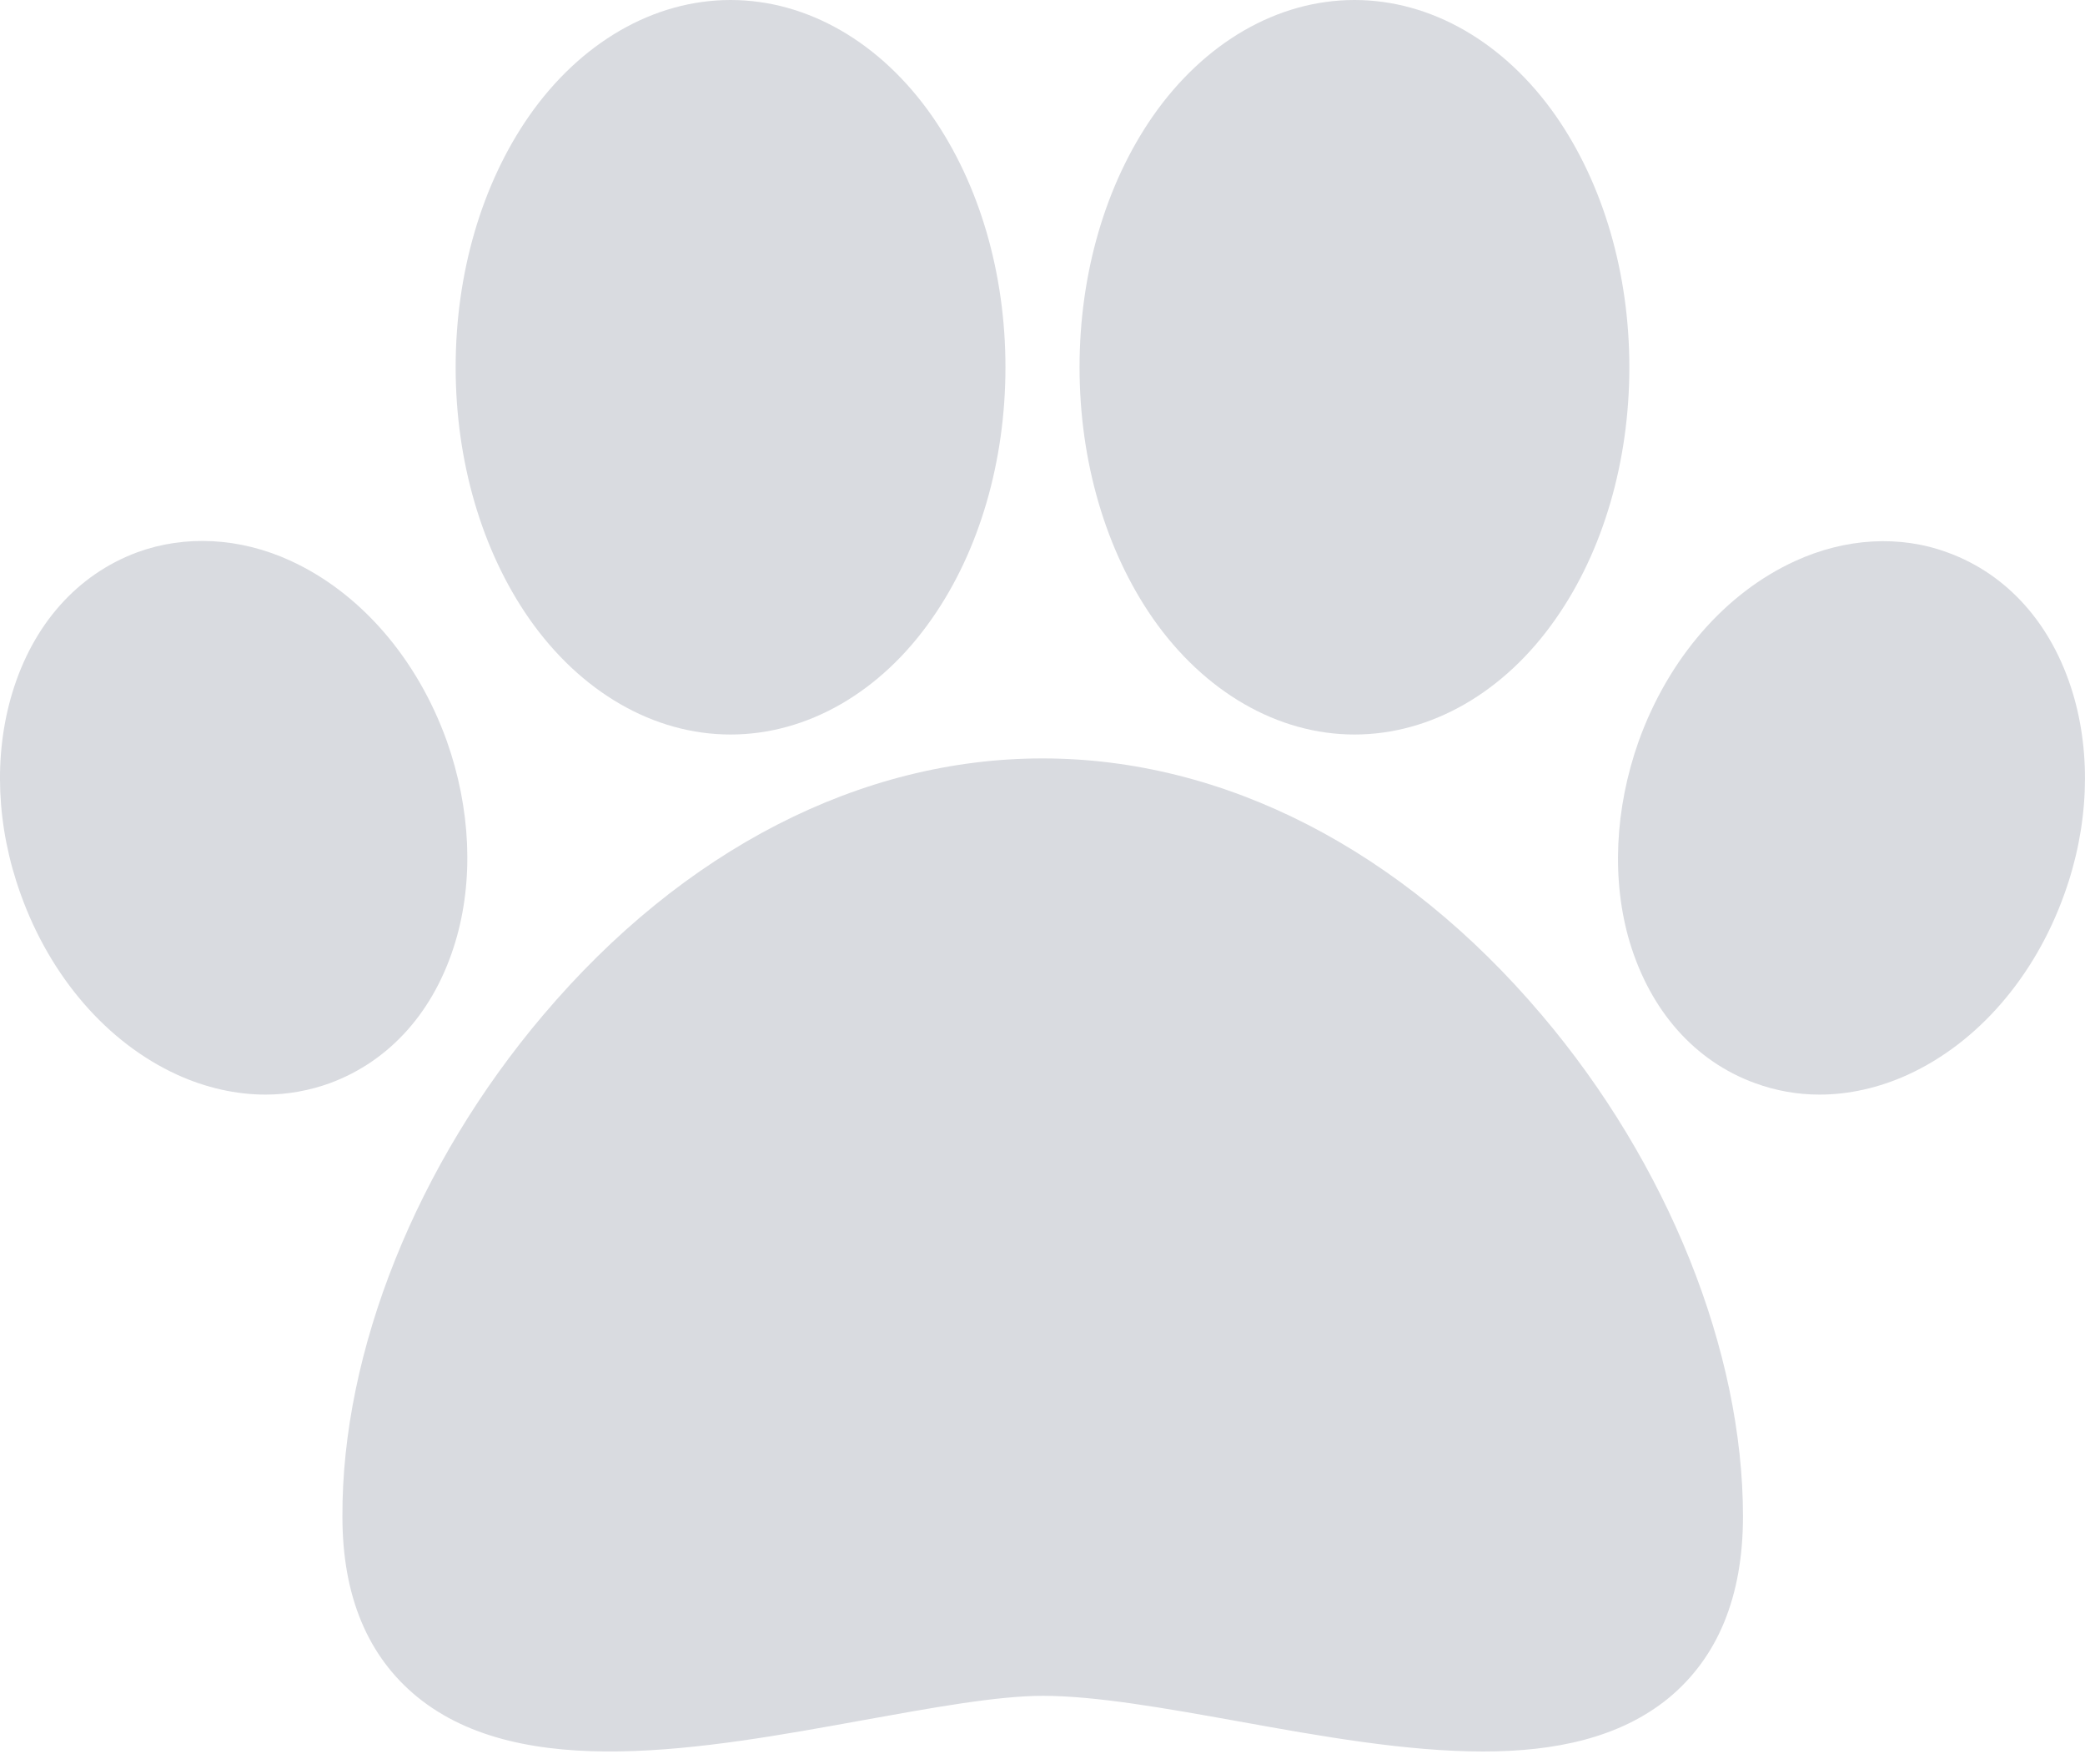 <svg width="26" height="22" viewBox="0 0 26 22" fill="none" xmlns="http://www.w3.org/2000/svg">
<path d="M6.774 12.657C8.521 10.593 10.735 9.457 13 9.457C15.265 9.457 17.479 10.593 19.226 12.657C20.8 14.512 21.735 16.849 21.735 18.908C21.735 19.91 21.42 20.669 20.805 21.176C20.196 21.672 19.388 21.84 18.495 21.84C17.54 21.84 16.479 21.652 15.438 21.463C14.528 21.3 13.665 21.146 13.005 21.146C12.431 21.146 11.624 21.295 10.771 21.448C8.775 21.811 6.51 22.223 5.205 21.161C4.585 20.655 4.27 19.901 4.27 18.913C4.26 16.849 5.2 14.512 6.774 12.657Z" fill="#D9DBE0"/>
<path d="M6.596 1.449C7.236 0.531 8.15 0 9.11 0C10.07 0 10.984 0.531 11.624 1.449C12.213 2.297 12.538 3.409 12.538 4.579C12.538 5.75 12.213 6.867 11.624 7.71C10.984 8.633 10.065 9.159 9.11 9.159C8.15 9.159 7.236 8.628 6.596 7.71C6.007 6.862 5.682 5.75 5.682 4.579C5.682 3.409 6.007 2.297 6.596 1.449Z" fill="#D9DBE0"/>
<path d="M14.376 1.449C15.016 0.531 15.93 0 16.89 0C17.85 0 18.764 0.531 19.404 1.449C19.993 2.297 20.318 3.409 20.318 4.579C20.318 5.75 19.993 6.867 19.404 7.71C18.764 8.633 17.845 9.159 16.89 9.159C15.935 9.159 15.016 8.628 14.376 7.71C13.787 6.862 13.462 5.75 13.462 4.579C13.462 3.409 13.787 2.297 14.376 1.449Z" fill="#D9DBE0"/>
<path d="M0.152 8.643C0.411 7.785 0.965 7.164 1.711 6.887C2.31 6.668 2.991 6.703 3.62 6.991C4.489 7.388 5.2 8.206 5.571 9.238C5.87 10.082 5.911 10.975 5.677 11.749C5.418 12.607 4.865 13.227 4.118 13.505C3.859 13.599 3.585 13.649 3.311 13.649C2.945 13.649 2.569 13.565 2.209 13.401C1.34 13.004 0.629 12.185 0.259 11.153C-0.046 10.31 -0.082 9.422 0.152 8.643Z" fill="#D9DBE0"/>
<path d="M20.434 9.243C20.805 8.211 21.516 7.393 22.385 6.996C23.014 6.708 23.695 6.668 24.294 6.892C25.035 7.164 25.589 7.785 25.848 8.643C26.081 9.417 26.046 10.31 25.741 11.153C25.371 12.185 24.66 13.004 23.791 13.401C23.431 13.565 23.055 13.649 22.689 13.649C22.41 13.649 22.141 13.6 21.882 13.505C21.135 13.232 20.582 12.607 20.323 11.749C20.094 10.98 20.135 10.087 20.434 9.243Z" fill="#D9DBE0"/>
</svg>
